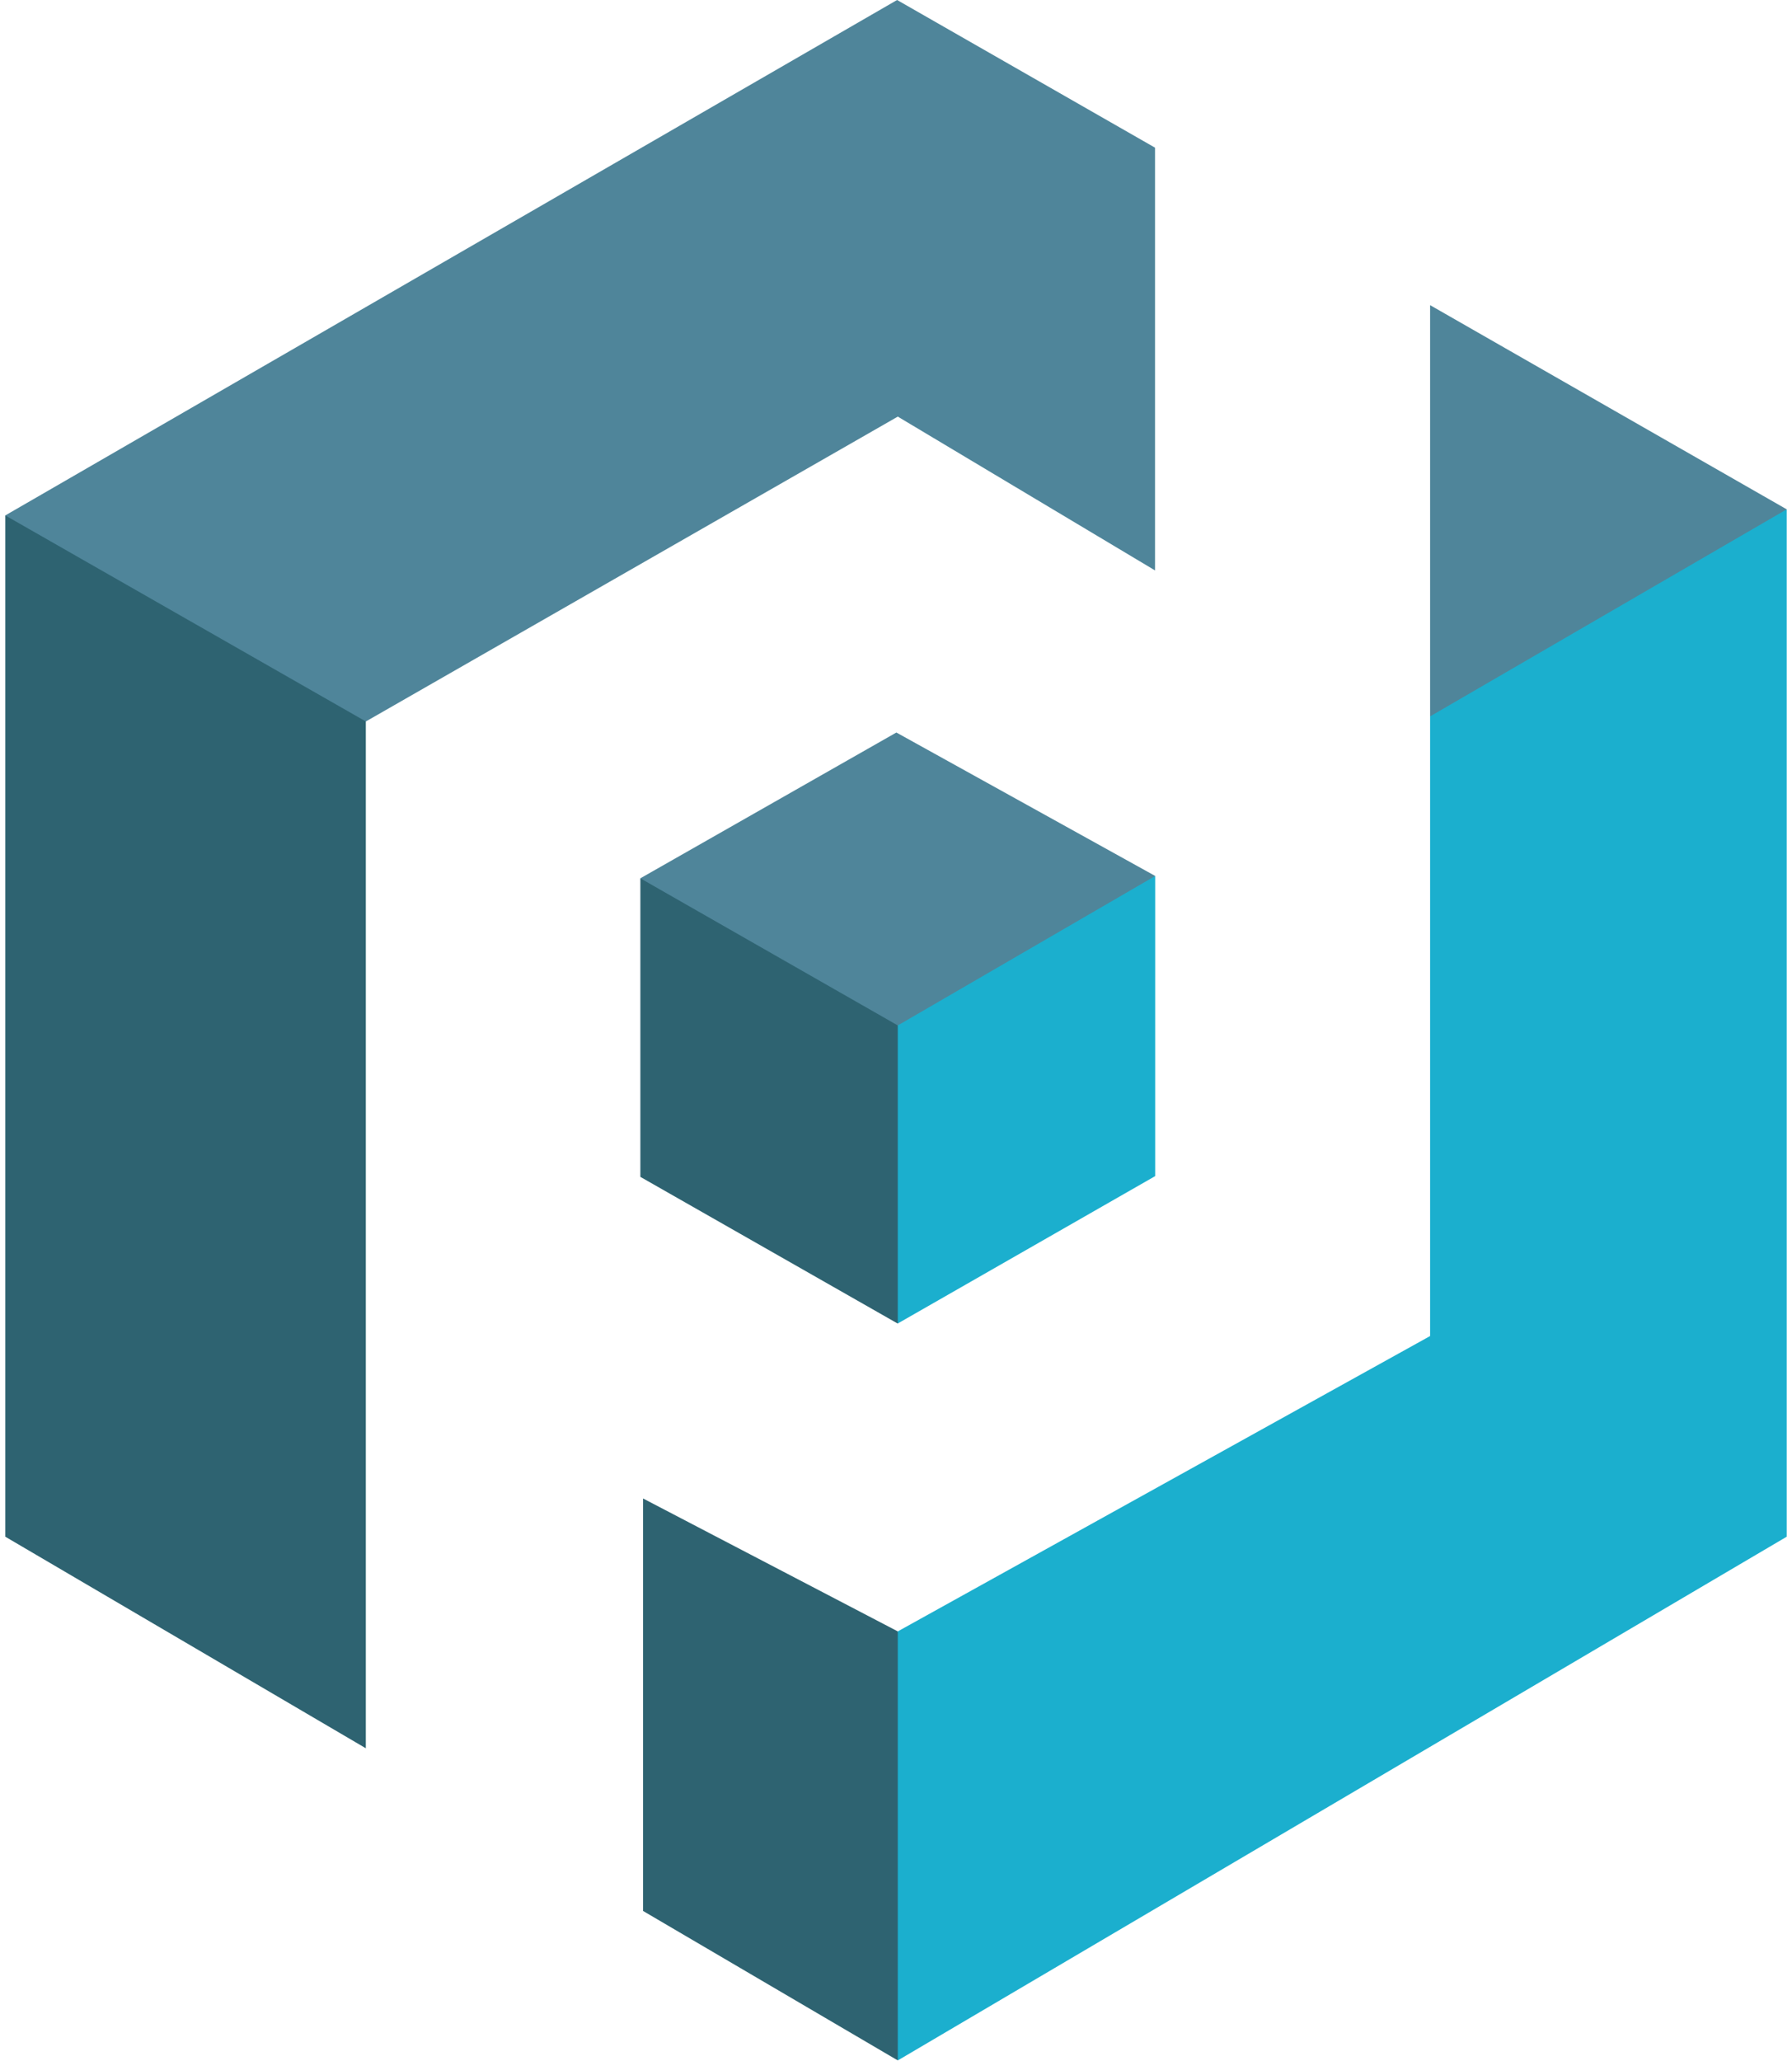 <svg xmlns="http://www.w3.org/2000/svg" width="0.87em" height="1em" viewBox="0 0 256 296"><!-- Icon from SVG Logos by Gil Barbara - https://raw.githubusercontent.com/gilbarbara/logos/master/LICENSE.txt --><path fill="#4F859A" d="M91.265 126.16v.007l.33.304l36.633 21.266l36.782-21.64l.238-.268v-.005l-37.195-20.605zm113.488-23.258l.503-.014L255.67 73.63l.33-.469l-51.247-29.328zM128.157 0L0 74.038l.425.744l50.71 28.965l.68-.113l76.443-43.791l36.966 22.094V21.212z"/><path fill="#2E6371" d="m0 220.735l51.81 30.389V103.637l.005-.003L0 74.039zm91.649 53.756l36.608 21.472l.486-1.21v-59.355l-.486-1.062l-36.608-19.094zm-.384-148.324v42.882l36.976 21.067l.016-.009l.148-.338l-.011-42.233l-.137-.24z"/><path fill="#1BAFCE" d="M204.753 102.902v89.008l-76.495 42.425v61.628L256 220.734V73.161zm-39.505 22.927l-36.991 21.467v42.81l36.99-21.168z"/></svg>